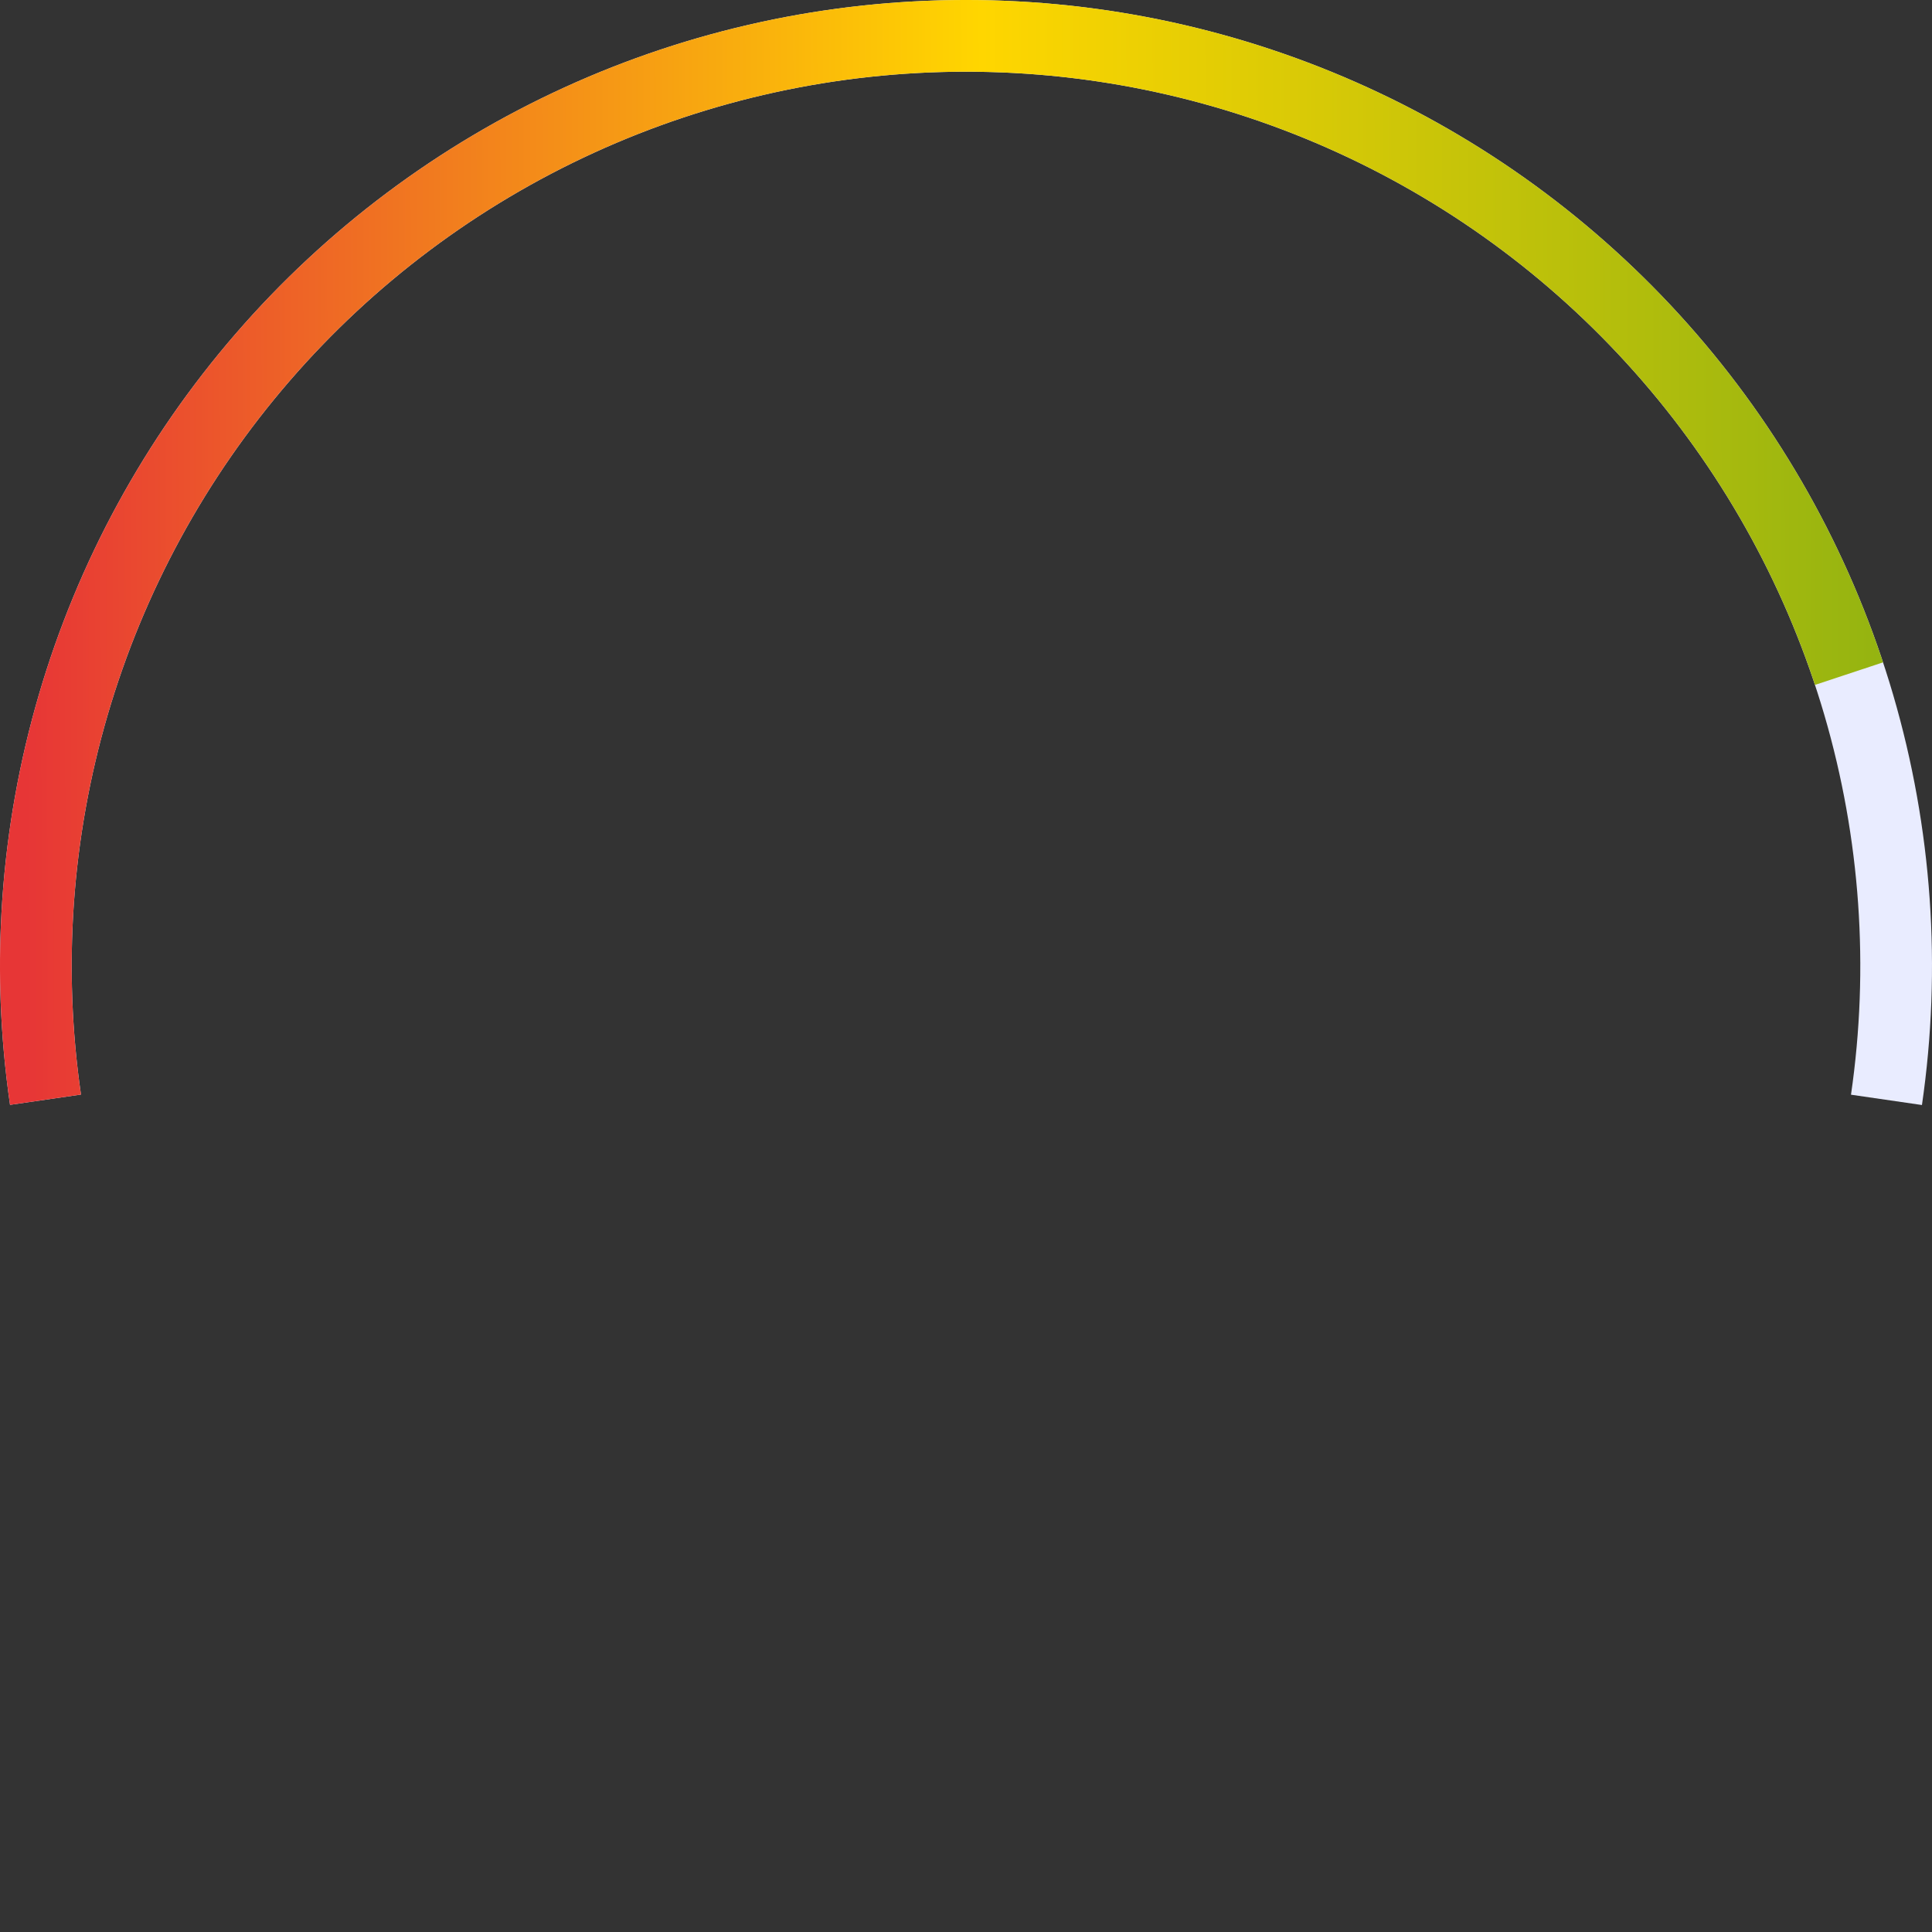 <svg width="177" height="177" viewBox="0 0 177 177" fill="none" xmlns="http://www.w3.org/2000/svg">
<rect x="0" y="0" width="177" height="177" fill="#333333" stroke="none"/>
<defs>
<linearGradient id="paint0_linear_144_84" x1="2.5" y1="100" x2="174.5" y2="99.5" gradientUnits="userSpaceOnUse">
<stop stop-color="#E73636"/>
<stop offset="0.51" stop-color="#FFD600"/>
<stop offset="1" stop-color="#92B311"/>
</linearGradient>
</defs>
<path d="M0.919 101.221C-0.906 88.656 -0.006 75.844 3.558 63.657C7.123 51.47 13.268 40.192 21.577 30.59C29.886 20.988 40.163 13.287 51.712 8.009C63.261 2.73 75.81 -0.001 88.507 7.8367e-06C101.205 0.001 113.754 2.735 125.302 8.015C136.85 13.295 147.126 20.998 155.433 30.602C163.74 40.205 169.883 51.483 173.446 63.671C177.008 75.859 177.906 88.671 176.079 101.236L169.579 100.291C171.27 88.658 170.439 76.797 167.141 65.514C163.843 54.231 158.156 43.789 150.465 34.899C142.775 26.008 133.261 18.877 122.57 13.989C111.88 9.1 100.262 6.57 88.507 6.569C76.752 6.568 65.134 9.096 54.442 13.983C43.751 18.869 34.236 25.999 26.544 34.889C18.852 43.778 13.163 54.218 9.863 65.501C6.563 76.783 5.73 88.644 7.419 100.277L0.919 101.221Z" fill="#E9ECFF"/>
<path d="M0.919 101.221C-2.262 79.322 2.877 57.026 15.322 38.728C27.767 20.43 46.616 7.459 68.153 2.371C89.689 -2.717 112.35 0.448 131.668 11.242C150.986 22.036 165.559 39.675 172.515 60.683L166.279 62.748C159.84 43.299 146.348 26.969 128.464 16.976C110.579 6.983 89.6 4.053 69.663 8.763C49.725 13.474 32.275 25.482 20.753 42.422C9.232 59.362 4.475 80.003 7.419 100.277L0.919 101.221Z" fill="url(#paint0_linear_144_84)"/>

</svg>
